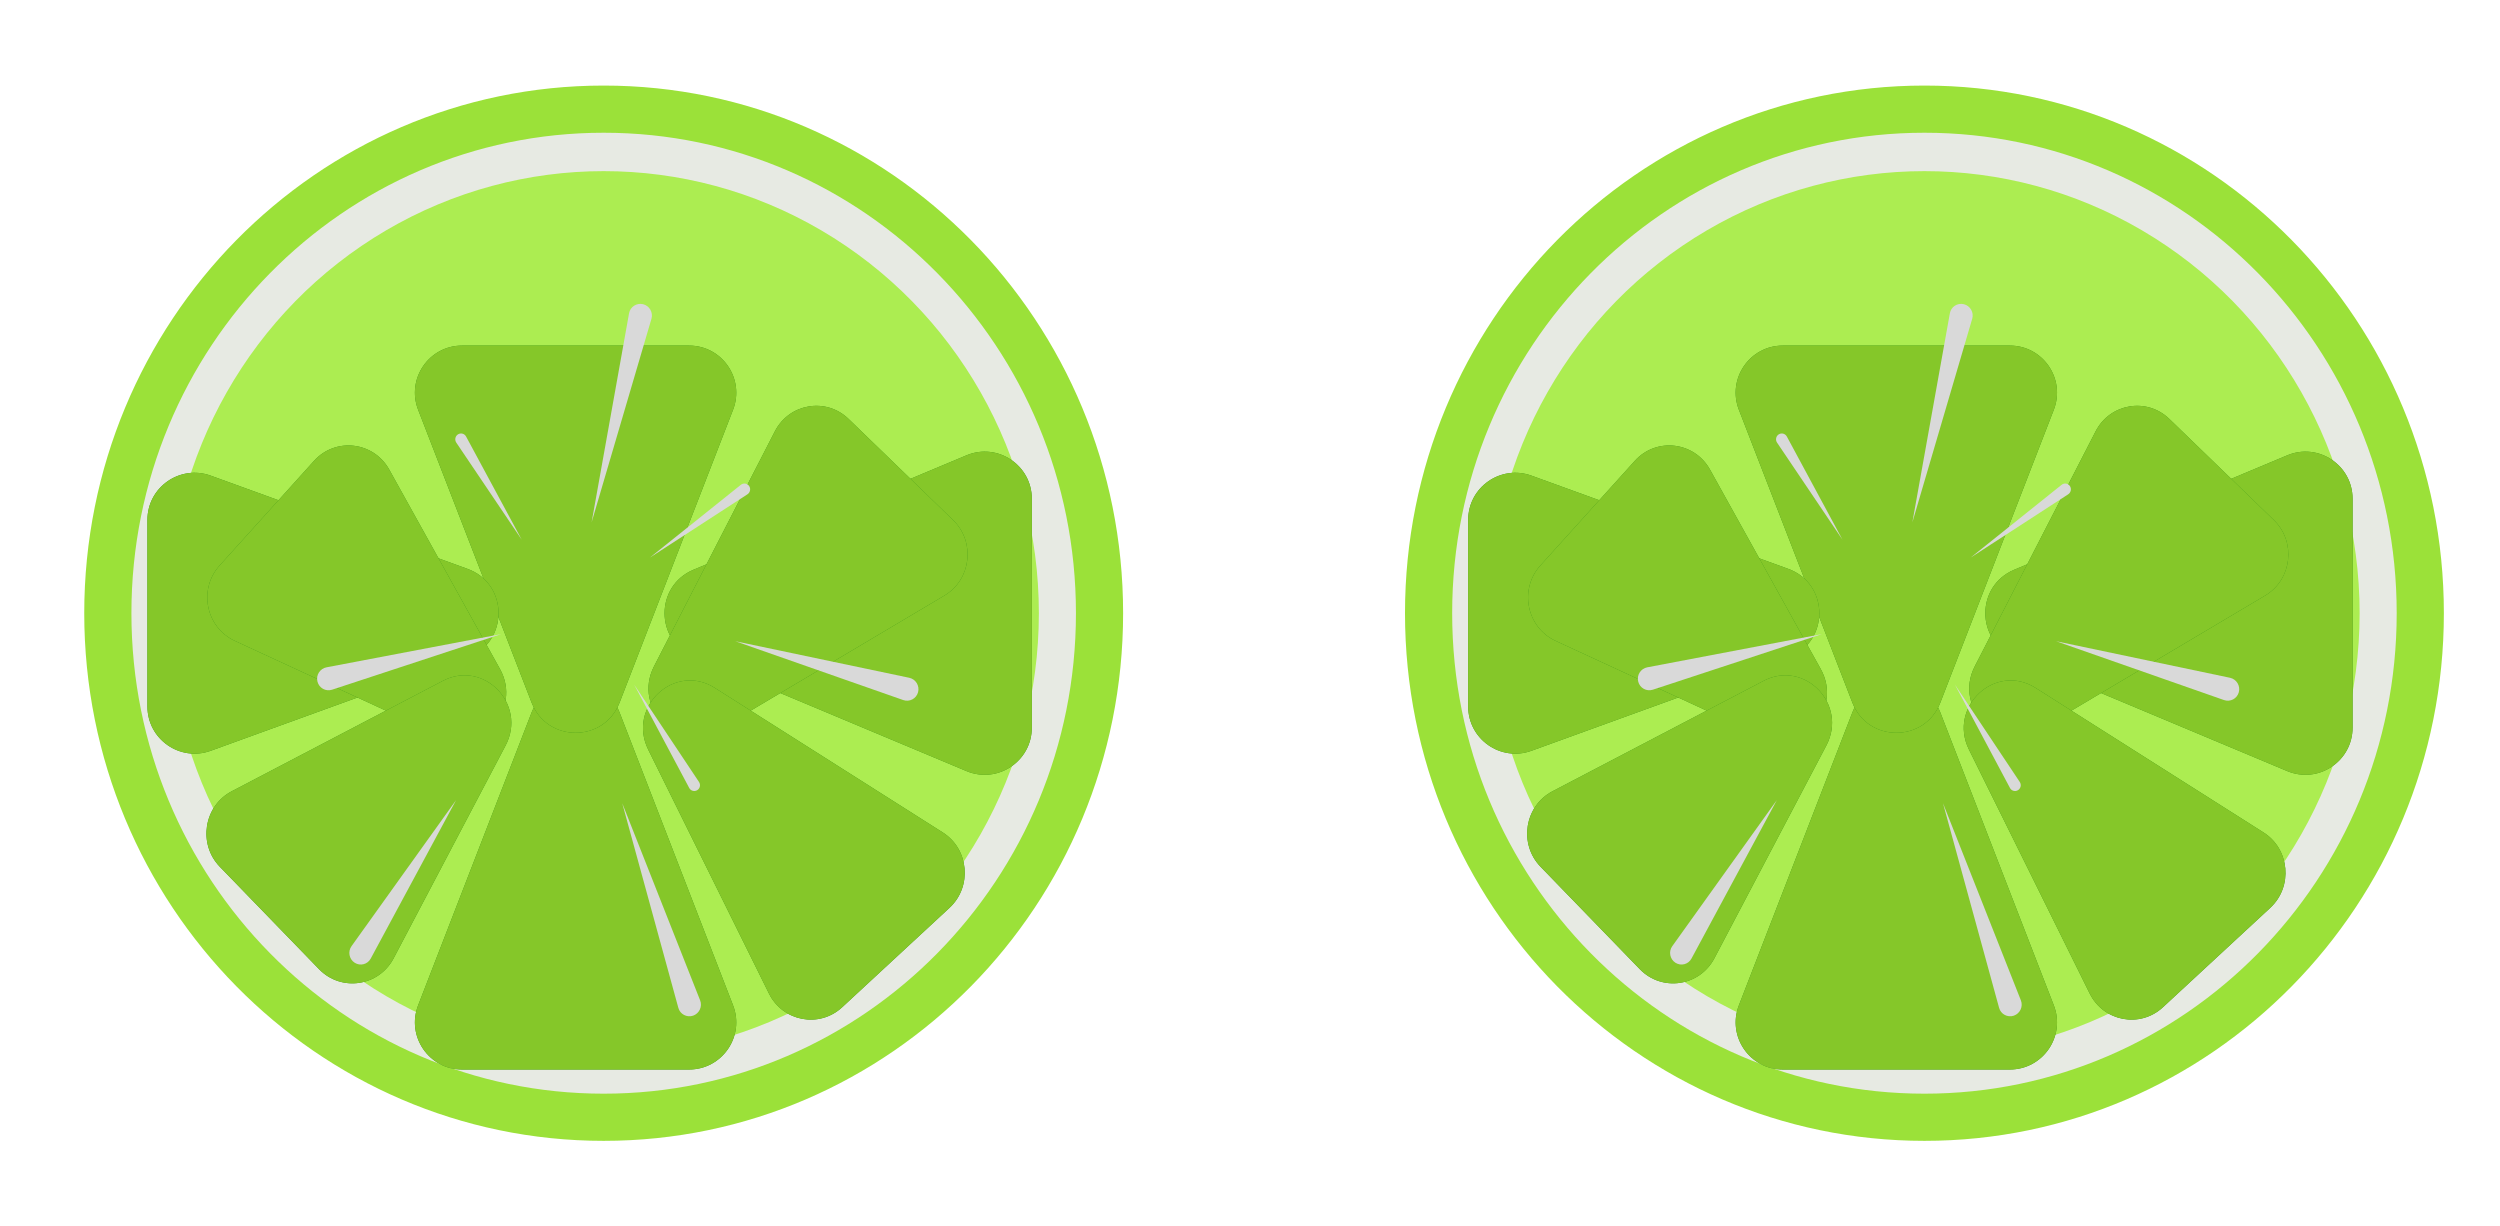 <svg width="53" height="26" viewBox="0 0 53 26" fill="none" xmlns="http://www.w3.org/2000/svg">
<path d="M2.286 13C2.286 18.909 6.999 23.686 12.798 23.686C18.596 23.686 23.31 18.909 23.31 13C23.31 7.091 18.596 2.314 12.798 2.314C6.999 2.314 2.286 7.091 2.286 13Z" fill="#E7EAE3" stroke="#9BE139"/>
<ellipse cx="9.226" cy="9.372" rx="9.226" ry="9.372" transform="matrix(-1 0 0 1 22.024 3.628)" fill="#ACED51"/>
<path d="M13.135 15.104C12.805 14.252 11.6 14.252 11.27 15.104L8.864 21.313C8.61 21.968 9.093 22.674 9.796 22.674H14.608C15.311 22.674 15.795 21.968 15.541 21.313L13.135 15.104Z" fill="#358F14"/>
<path d="M13.135 15.104C12.805 14.252 11.6 14.252 11.27 15.104L8.864 21.313C8.61 21.968 9.093 22.674 9.796 22.674H14.608C15.311 22.674 15.795 21.968 15.541 21.313L13.135 15.104Z" fill="#85C729"/>
<g filter="url(#filter0_i_49_441)">
<path d="M11.27 10.896C11.6 11.748 12.805 11.748 13.135 10.896L15.541 4.687C15.795 4.032 15.311 3.326 14.608 3.326H9.796C9.093 3.326 8.61 4.032 8.864 4.687L11.27 10.896Z" fill="#358F14"/>
<path d="M11.27 10.896C11.6 11.748 12.805 11.748 13.135 10.896L15.541 4.687C15.795 4.032 15.311 3.326 14.608 3.326H9.796C9.093 3.326 8.61 4.032 8.864 4.687L11.27 10.896Z" fill="#85C729"/>
</g>
<path d="M9.911 13.94C10.789 13.621 10.789 12.379 9.911 12.06L4.466 10.083C3.814 9.847 3.125 10.329 3.125 11.023L3.125 14.977C3.125 15.671 3.814 16.154 4.466 15.917L9.911 13.94Z" fill="#358F14"/>
<path d="M9.911 13.94C10.789 13.621 10.789 12.379 9.911 12.06L4.466 10.083C3.814 9.847 3.125 10.329 3.125 11.023L3.125 14.977C3.125 15.671 3.814 16.154 4.466 15.917L9.911 13.94Z" fill="#85C729"/>
<path d="M14.702 12.078C13.884 12.42 13.884 13.58 14.702 13.922L20.489 16.347C21.148 16.623 21.875 16.139 21.875 15.424V10.576C21.875 9.861 21.148 9.377 20.489 9.653L14.702 12.078Z" fill="#358F14"/>
<path d="M14.702 12.078C13.884 12.42 13.884 13.58 14.702 13.922L20.489 16.347C21.148 16.623 21.875 16.139 21.875 15.424V10.576C21.875 9.861 21.148 9.377 20.489 9.653L14.702 12.078Z" fill="#85C729"/>
<g filter="url(#filter1_i_49_441)">
<path d="M13.865 10.126C13.404 11.023 14.387 11.974 15.246 11.463L20.023 8.625C20.592 8.286 20.683 7.488 20.205 7.025L17.991 4.882C17.513 4.419 16.733 4.55 16.427 5.144L13.865 10.126Z" fill="#358F14"/>
<path d="M13.865 10.126C13.404 11.023 14.387 11.974 15.246 11.463L20.023 8.625C20.592 8.286 20.683 7.488 20.205 7.025L17.991 4.882C17.513 4.419 16.733 4.55 16.427 5.144L13.865 10.126Z" fill="#85C729"/>
</g>
<g filter="url(#filter2_i_49_441)">
<path d="M9.326 11.595C10.2 11.999 11.072 11.034 10.6 10.184L8.253 5.957C7.921 5.36 7.113 5.265 6.657 5.77L4.656 7.988C4.2 8.492 4.363 9.302 4.978 9.586L9.326 11.595Z" fill="#358F14"/>
<path d="M9.326 11.595C10.2 11.999 11.072 11.034 10.6 10.184L8.253 5.957C7.921 5.36 7.113 5.265 6.657 5.77L4.656 7.988C4.2 8.492 4.363 9.302 4.978 9.586L9.326 11.595Z" fill="#85C729"/>
</g>
<path d="M10.719 15.804C11.178 14.932 10.255 13.981 9.39 14.433L4.914 16.774C4.319 17.085 4.192 17.893 4.661 18.377L6.764 20.547C7.234 21.031 8.031 20.914 8.346 20.314L10.719 15.804Z" fill="#358F14"/>
<path d="M10.719 15.804C11.178 14.932 10.255 13.981 9.39 14.433L4.914 16.774C4.319 17.085 4.192 17.893 4.661 18.377L6.764 20.547C7.234 21.031 8.031 20.914 8.346 20.314L10.719 15.804Z" fill="#85C729"/>
<path d="M15.154 14.583C14.304 14.044 13.291 14.982 13.742 15.892L16.301 21.062C16.596 21.658 17.37 21.803 17.855 21.353L20.129 19.247C20.615 18.797 20.544 18.001 19.987 17.648L15.154 14.583Z" fill="#358F14"/>
<path d="M15.154 14.583C14.304 14.044 13.291 14.982 13.742 15.892L16.301 21.062C16.596 21.658 17.37 21.803 17.855 21.353L20.129 19.247C20.615 18.797 20.544 18.001 19.987 17.648L15.154 14.583Z" fill="#85C729"/>
<path d="M9.669 16.962L7.452 20.059C7.37 20.173 7.401 20.334 7.519 20.41V20.41C7.637 20.486 7.793 20.445 7.859 20.322L9.669 16.962Z" fill="#D9D9D9"/>
<path d="M10.624 13.443L6.923 14.147C6.784 14.173 6.695 14.312 6.73 14.449V14.449C6.764 14.587 6.907 14.666 7.042 14.621L10.624 13.443Z" fill="#D9D9D9"/>
<path d="M15.589 13.594L19.148 14.841C19.282 14.888 19.426 14.812 19.463 14.675V14.675C19.5 14.539 19.414 14.398 19.276 14.369L15.589 13.594Z" fill="#D9D9D9"/>
<path d="M11.06 11.441L9.88 9.253C9.847 9.192 9.769 9.171 9.71 9.208V9.208C9.651 9.245 9.634 9.325 9.673 9.383L11.06 11.441Z" fill="#D9D9D9"/>
<path d="M13.778 11.821L15.846 10.479C15.905 10.44 15.921 10.36 15.881 10.303V10.303C15.84 10.245 15.761 10.234 15.706 10.278L13.778 11.821Z" fill="#D9D9D9"/>
<path d="M13.443 14.512L14.612 16.706C14.645 16.767 14.722 16.788 14.781 16.752V16.752C14.841 16.715 14.858 16.636 14.819 16.578L13.443 14.512Z" fill="#D9D9D9"/>
<path d="M13.191 17.027L14.381 21.367C14.418 21.502 14.561 21.577 14.694 21.532V21.532C14.826 21.486 14.894 21.338 14.843 21.208L13.191 17.027Z" fill="#D9D9D9"/>
<path d="M12.542 11.074L13.811 6.758C13.85 6.623 13.769 6.482 13.633 6.449V6.449C13.496 6.416 13.361 6.504 13.336 6.642L12.542 11.074Z" fill="#D9D9D9"/>
<path d="M30.286 13C30.286 18.909 34.999 23.686 40.798 23.686C46.596 23.686 51.31 18.909 51.31 13C51.31 7.091 46.596 2.314 40.798 2.314C34.999 2.314 30.286 7.091 30.286 13Z" fill="#E7EAE3" stroke="#9BE139"/>
<ellipse cx="9.226" cy="9.372" rx="9.226" ry="9.372" transform="matrix(-1 0 0 1 50.024 3.628)" fill="#ACED51"/>
<path d="M41.135 15.104C40.805 14.252 39.6 14.252 39.27 15.104L36.864 21.313C36.61 21.968 37.093 22.674 37.796 22.674H42.608C43.311 22.674 43.795 21.968 43.541 21.313L41.135 15.104Z" fill="#358F14"/>
<path d="M41.135 15.104C40.805 14.252 39.6 14.252 39.27 15.104L36.864 21.313C36.61 21.968 37.093 22.674 37.796 22.674H42.608C43.311 22.674 43.795 21.968 43.541 21.313L41.135 15.104Z" fill="#85C729"/>
<g filter="url(#filter3_i_49_441)">
<path d="M39.27 10.896C39.6 11.748 40.805 11.748 41.135 10.896L43.541 4.687C43.795 4.032 43.311 3.326 42.608 3.326H37.796C37.093 3.326 36.61 4.032 36.864 4.687L39.27 10.896Z" fill="#358F14"/>
<path d="M39.27 10.896C39.6 11.748 40.805 11.748 41.135 10.896L43.541 4.687C43.795 4.032 43.311 3.326 42.608 3.326H37.796C37.093 3.326 36.61 4.032 36.864 4.687L39.27 10.896Z" fill="#85C729"/>
</g>
<path d="M37.911 13.94C38.789 13.621 38.789 12.379 37.911 12.06L32.466 10.083C31.814 9.847 31.125 10.329 31.125 11.023V14.977C31.125 15.671 31.814 16.154 32.466 15.917L37.911 13.94Z" fill="#358F14"/>
<path d="M37.911 13.94C38.789 13.621 38.789 12.379 37.911 12.06L32.466 10.083C31.814 9.847 31.125 10.329 31.125 11.023V14.977C31.125 15.671 31.814 16.154 32.466 15.917L37.911 13.94Z" fill="#85C729"/>
<path d="M42.702 12.078C41.884 12.42 41.884 13.58 42.702 13.922L48.489 16.347C49.148 16.623 49.875 16.139 49.875 15.424V10.576C49.875 9.861 49.148 9.377 48.489 9.653L42.702 12.078Z" fill="#358F14"/>
<path d="M42.702 12.078C41.884 12.42 41.884 13.58 42.702 13.922L48.489 16.347C49.148 16.623 49.875 16.139 49.875 15.424V10.576C49.875 9.861 49.148 9.377 48.489 9.653L42.702 12.078Z" fill="#85C729"/>
<g filter="url(#filter4_i_49_441)">
<path d="M41.865 10.126C41.404 11.023 42.387 11.974 43.246 11.463L48.023 8.625C48.592 8.286 48.683 7.488 48.205 7.025L45.991 4.882C45.513 4.419 44.733 4.55 44.427 5.144L41.865 10.126Z" fill="#358F14"/>
<path d="M41.865 10.126C41.404 11.023 42.387 11.974 43.246 11.463L48.023 8.625C48.592 8.286 48.683 7.488 48.205 7.025L45.991 4.882C45.513 4.419 44.733 4.55 44.427 5.144L41.865 10.126Z" fill="#85C729"/>
</g>
<g filter="url(#filter5_i_49_441)">
<path d="M37.326 11.595C38.2 11.999 39.072 11.034 38.6 10.184L36.253 5.957C35.921 5.36 35.113 5.265 34.657 5.77L32.656 7.988C32.2 8.492 32.364 9.302 32.978 9.586L37.326 11.595Z" fill="#358F14"/>
<path d="M37.326 11.595C38.2 11.999 39.072 11.034 38.6 10.184L36.253 5.957C35.921 5.36 35.113 5.265 34.657 5.77L32.656 7.988C32.2 8.492 32.364 9.302 32.978 9.586L37.326 11.595Z" fill="#85C729"/>
</g>
<path d="M38.719 15.804C39.178 14.932 38.255 13.981 37.39 14.433L32.914 16.774C32.319 17.085 32.191 17.893 32.661 18.377L34.764 20.547C35.234 21.031 36.031 20.914 36.346 20.314L38.719 15.804Z" fill="#358F14"/>
<path d="M38.719 15.804C39.178 14.932 38.255 13.981 37.39 14.433L32.914 16.774C32.319 17.085 32.191 17.893 32.661 18.377L34.764 20.547C35.234 21.031 36.031 20.914 36.346 20.314L38.719 15.804Z" fill="#85C729"/>
<path d="M43.154 14.583C42.304 14.044 41.291 14.982 41.742 15.892L44.301 21.062C44.596 21.658 45.37 21.803 45.855 21.353L48.129 19.247C48.615 18.797 48.544 18.001 47.987 17.648L43.154 14.583Z" fill="#358F14"/>
<path d="M43.154 14.583C42.304 14.044 41.291 14.982 41.742 15.892L44.301 21.062C44.596 21.658 45.37 21.803 45.855 21.353L48.129 19.247C48.615 18.797 48.544 18.001 47.987 17.648L43.154 14.583Z" fill="#85C729"/>
<path d="M37.669 16.962L35.452 20.059C35.37 20.173 35.401 20.334 35.519 20.41V20.41C35.637 20.486 35.793 20.445 35.859 20.322L37.669 16.962Z" fill="#D9D9D9"/>
<path d="M38.624 13.443L34.923 14.147C34.784 14.173 34.695 14.312 34.73 14.449V14.449C34.764 14.587 34.907 14.666 35.042 14.621L38.624 13.443Z" fill="#D9D9D9"/>
<path d="M43.589 13.594L47.148 14.841C47.282 14.888 47.426 14.812 47.463 14.675V14.675C47.5 14.539 47.414 14.398 47.276 14.369L43.589 13.594Z" fill="#D9D9D9"/>
<path d="M39.06 11.441L37.88 9.253C37.846 9.192 37.769 9.171 37.71 9.208V9.208C37.651 9.245 37.634 9.325 37.673 9.383L39.06 11.441Z" fill="#D9D9D9"/>
<path d="M41.778 11.821L43.846 10.479C43.905 10.44 43.921 10.36 43.881 10.303V10.303C43.84 10.245 43.761 10.234 43.706 10.278L41.778 11.821Z" fill="#D9D9D9"/>
<path d="M41.443 14.512L42.612 16.706C42.645 16.767 42.722 16.788 42.781 16.752V16.752C42.841 16.715 42.858 16.636 42.819 16.578L41.443 14.512Z" fill="#D9D9D9"/>
<path d="M41.191 17.027L42.381 21.367C42.418 21.502 42.561 21.577 42.694 21.532V21.532C42.826 21.486 42.894 21.338 42.843 21.208L41.191 17.027Z" fill="#D9D9D9"/>
<path d="M40.542 11.074L41.811 6.758C41.85 6.623 41.769 6.482 41.633 6.449V6.449C41.496 6.416 41.361 6.504 41.337 6.642L40.542 11.074Z" fill="#D9D9D9"/>
<defs>
<filter id="filter0_i_49_441" x="8.795" y="3.326" width="6.814" height="12.209" filterUnits="userSpaceOnUse" color-interpolation-filters="sRGB">
<feFlood flood-opacity="0" result="BackgroundImageFix"/>
<feBlend mode="normal" in="SourceGraphic" in2="BackgroundImageFix" result="shape"/>
<feColorMatrix in="SourceAlpha" type="matrix" values="0 0 0 0 0 0 0 0 0 0 0 0 0 0 0 0 0 0 127 0" result="hardAlpha"/>
<feOffset dy="4"/>
<feGaussianBlur stdDeviation="3"/>
<feComposite in2="hardAlpha" operator="arithmetic" k2="-1" k3="1"/>
<feColorMatrix type="matrix" values="0 0 0 0 0 0 0 0 0 0 0 0 0 0 0 0 0 0 0.11 0"/>
<feBlend mode="normal" in2="shape" result="effect1_innerShadow_49_441"/>
</filter>
<filter id="filter1_i_49_441" x="13.748" y="4.603" width="6.766" height="11.004" filterUnits="userSpaceOnUse" color-interpolation-filters="sRGB">
<feFlood flood-opacity="0" result="BackgroundImageFix"/>
<feBlend mode="normal" in="SourceGraphic" in2="BackgroundImageFix" result="shape"/>
<feColorMatrix in="SourceAlpha" type="matrix" values="0 0 0 0 0 0 0 0 0 0 0 0 0 0 0 0 0 0 127 0" result="hardAlpha"/>
<feOffset dy="4"/>
<feGaussianBlur stdDeviation="5.5"/>
<feComposite in2="hardAlpha" operator="arithmetic" k2="-1" k3="1"/>
<feColorMatrix type="matrix" values="0 0 0 0 0 0 0 0 0 0 0 0 0 0 0 0 0 0 0.1 0"/>
<feBlend mode="normal" in2="shape" result="effect1_innerShadow_49_441"/>
</filter>
<filter id="filter2_i_49_441" x="4.395" y="5.444" width="6.338" height="10.246" filterUnits="userSpaceOnUse" color-interpolation-filters="sRGB">
<feFlood flood-opacity="0" result="BackgroundImageFix"/>
<feBlend mode="normal" in="SourceGraphic" in2="BackgroundImageFix" result="shape"/>
<feColorMatrix in="SourceAlpha" type="matrix" values="0 0 0 0 0 0 0 0 0 0 0 0 0 0 0 0 0 0 127 0" result="hardAlpha"/>
<feOffset dy="4"/>
<feGaussianBlur stdDeviation="2"/>
<feComposite in2="hardAlpha" operator="arithmetic" k2="-1" k3="1"/>
<feColorMatrix type="matrix" values="0 0 0 0 0 0 0 0 0 0 0 0 0 0 0 0 0 0 0.08 0"/>
<feBlend mode="normal" in2="shape" result="effect1_innerShadow_49_441"/>
</filter>
<filter id="filter3_i_49_441" x="36.795" y="3.326" width="6.814" height="12.209" filterUnits="userSpaceOnUse" color-interpolation-filters="sRGB">
<feFlood flood-opacity="0" result="BackgroundImageFix"/>
<feBlend mode="normal" in="SourceGraphic" in2="BackgroundImageFix" result="shape"/>
<feColorMatrix in="SourceAlpha" type="matrix" values="0 0 0 0 0 0 0 0 0 0 0 0 0 0 0 0 0 0 127 0" result="hardAlpha"/>
<feOffset dy="4"/>
<feGaussianBlur stdDeviation="3"/>
<feComposite in2="hardAlpha" operator="arithmetic" k2="-1" k3="1"/>
<feColorMatrix type="matrix" values="0 0 0 0 0 0 0 0 0 0 0 0 0 0 0 0 0 0 0.11 0"/>
<feBlend mode="normal" in2="shape" result="effect1_innerShadow_49_441"/>
</filter>
<filter id="filter4_i_49_441" x="41.748" y="4.603" width="6.766" height="11.004" filterUnits="userSpaceOnUse" color-interpolation-filters="sRGB">
<feFlood flood-opacity="0" result="BackgroundImageFix"/>
<feBlend mode="normal" in="SourceGraphic" in2="BackgroundImageFix" result="shape"/>
<feColorMatrix in="SourceAlpha" type="matrix" values="0 0 0 0 0 0 0 0 0 0 0 0 0 0 0 0 0 0 127 0" result="hardAlpha"/>
<feOffset dy="4"/>
<feGaussianBlur stdDeviation="5.5"/>
<feComposite in2="hardAlpha" operator="arithmetic" k2="-1" k3="1"/>
<feColorMatrix type="matrix" values="0 0 0 0 0 0 0 0 0 0 0 0 0 0 0 0 0 0 0.1 0"/>
<feBlend mode="normal" in2="shape" result="effect1_innerShadow_49_441"/>
</filter>
<filter id="filter5_i_49_441" x="32.395" y="5.444" width="6.338" height="10.246" filterUnits="userSpaceOnUse" color-interpolation-filters="sRGB">
<feFlood flood-opacity="0" result="BackgroundImageFix"/>
<feBlend mode="normal" in="SourceGraphic" in2="BackgroundImageFix" result="shape"/>
<feColorMatrix in="SourceAlpha" type="matrix" values="0 0 0 0 0 0 0 0 0 0 0 0 0 0 0 0 0 0 127 0" result="hardAlpha"/>
<feOffset dy="4"/>
<feGaussianBlur stdDeviation="2"/>
<feComposite in2="hardAlpha" operator="arithmetic" k2="-1" k3="1"/>
<feColorMatrix type="matrix" values="0 0 0 0 0 0 0 0 0 0 0 0 0 0 0 0 0 0 0.08 0"/>
<feBlend mode="normal" in2="shape" result="effect1_innerShadow_49_441"/>
</filter>
</defs>
</svg>
